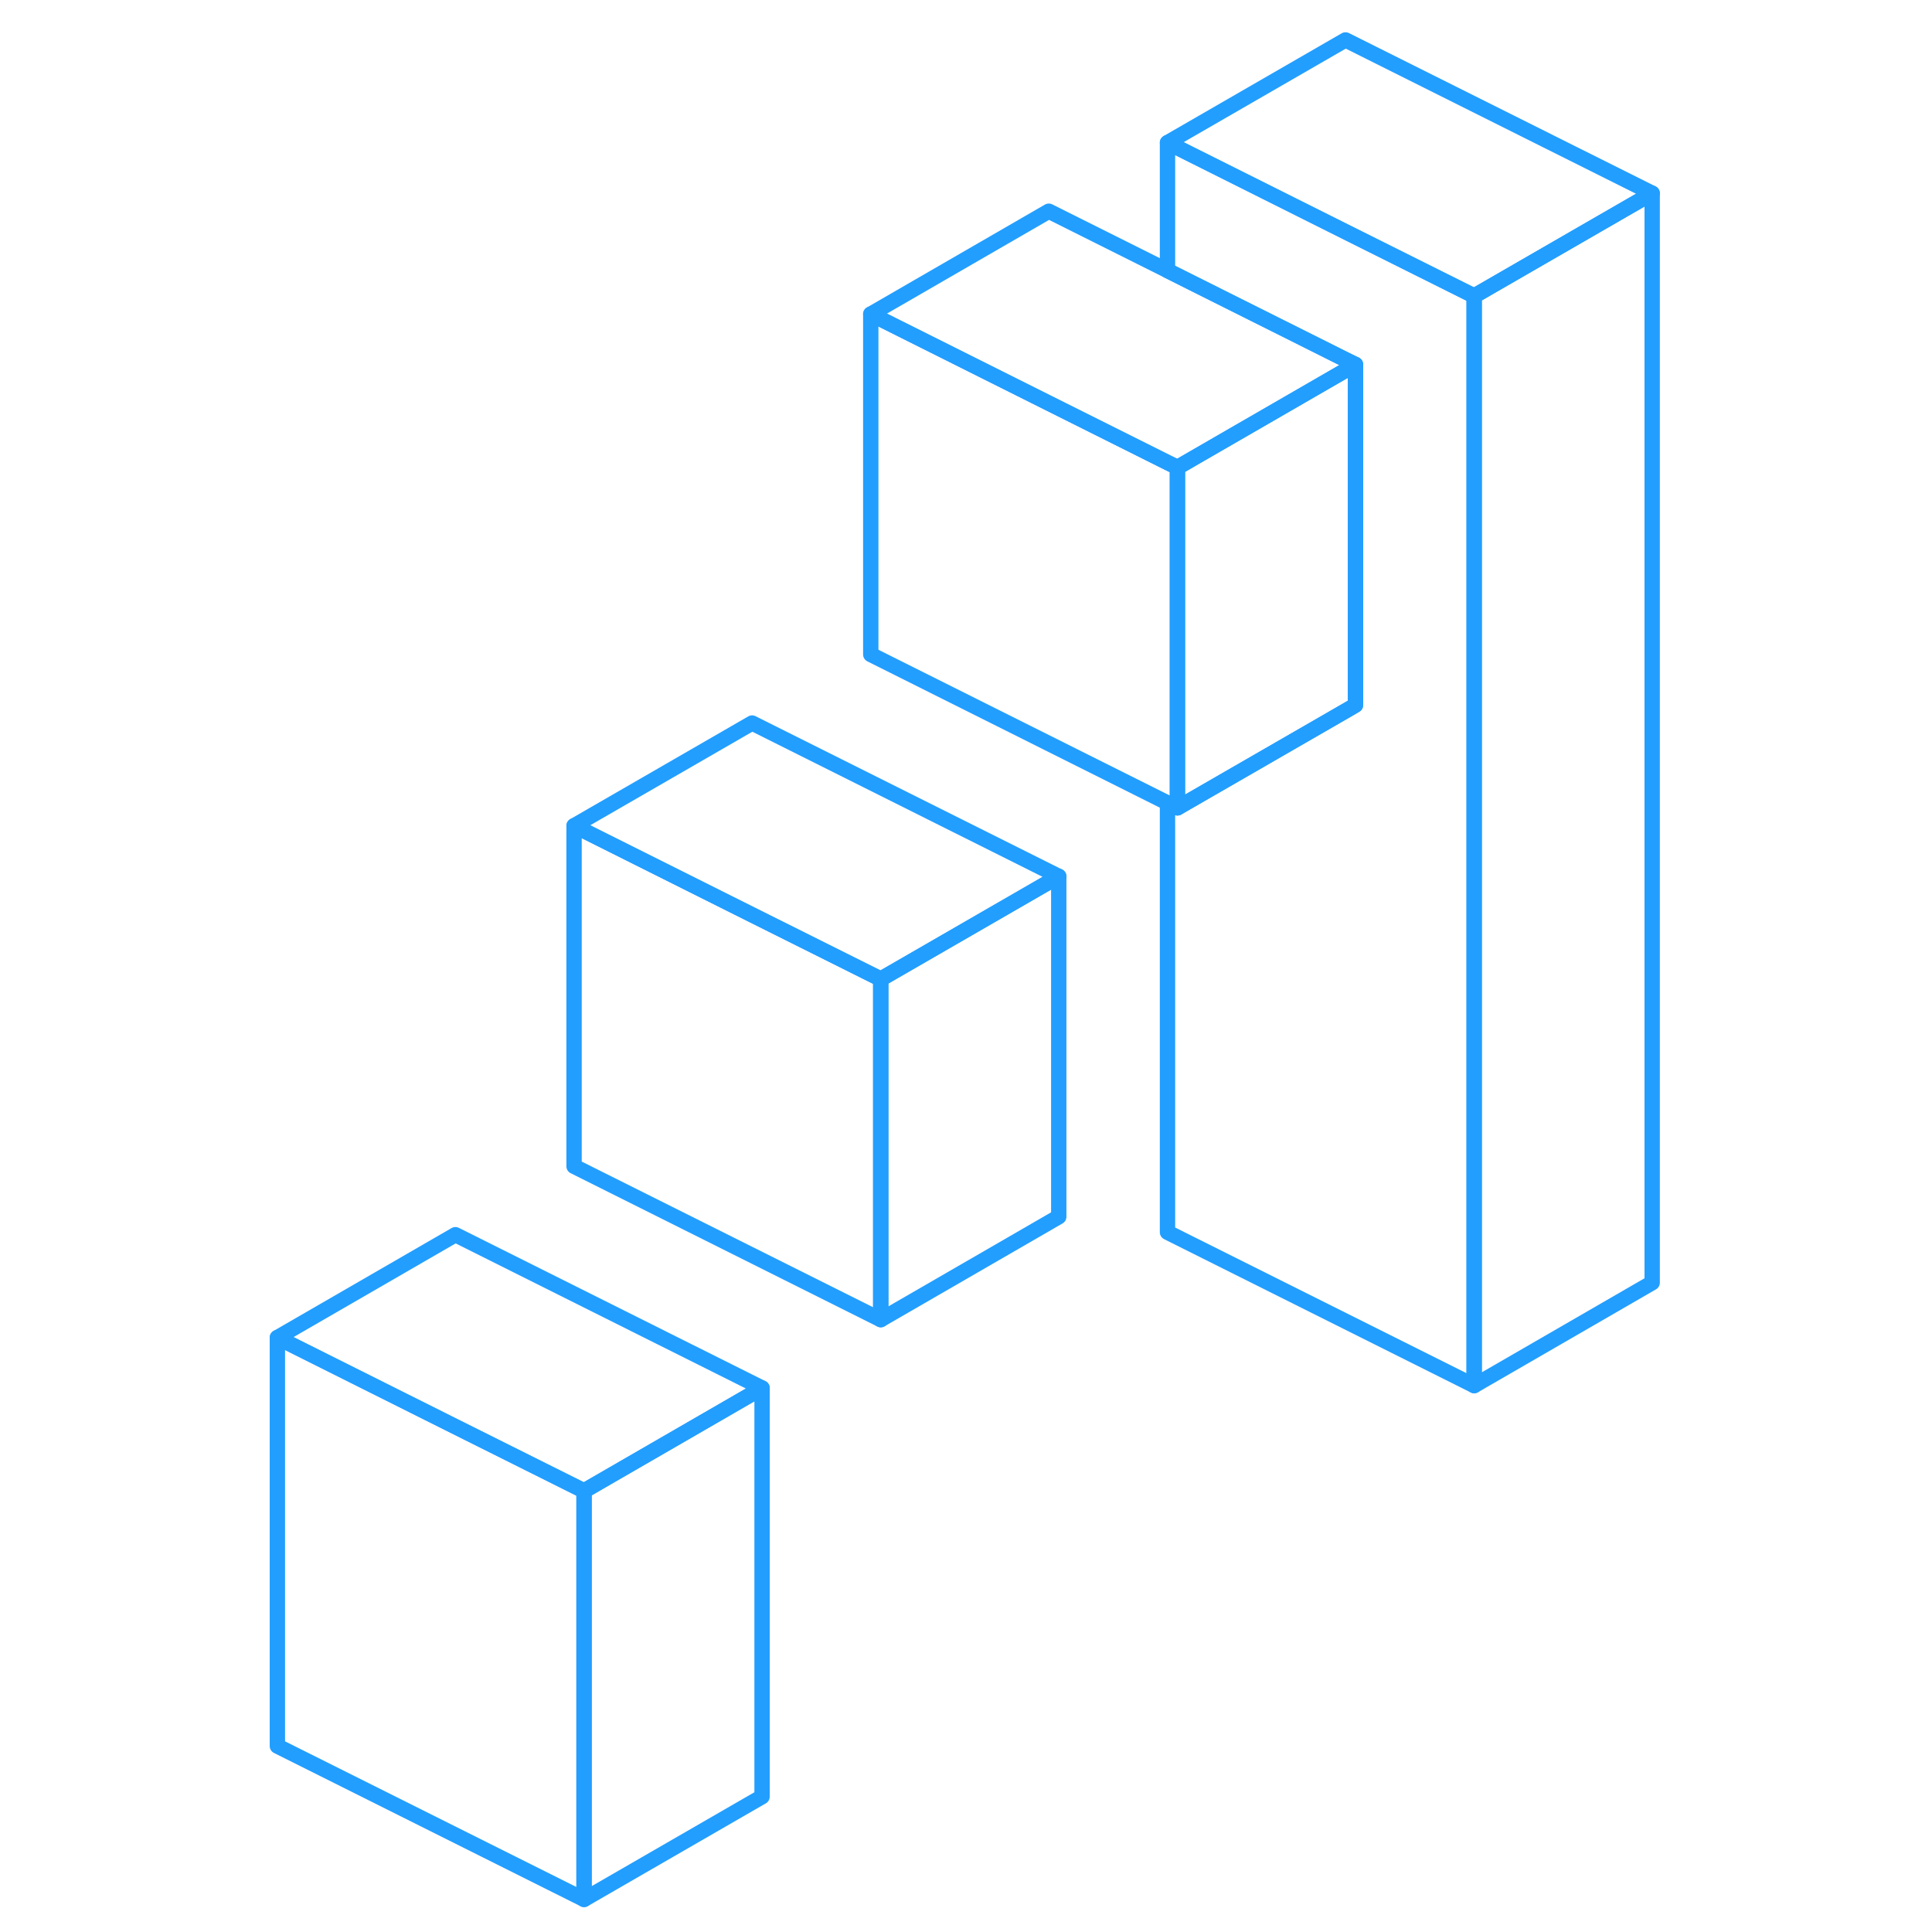 <svg width="48" height="48" viewBox="0 0 94 126" fill="none" xmlns="http://www.w3.org/2000/svg" stroke-width="1px" stroke-linecap="round" stroke-linejoin="round"><path d="M80.141 19.304V90.365L91.751 83.654V12.604L80.141 19.304Z" stroke="#229EFF" stroke-linejoin="round"/><path d="M53.049 57.154V79.354L41.44 86.064V63.854L53.049 57.154Z" stroke="#229EFF" stroke-linejoin="round"/><path d="M33.7 90.524V117.174L22.09 123.875V97.234L33.7 90.524Z" stroke="#229EFF" stroke-linejoin="round"/><path d="M91.751 12.604L80.141 19.304L71.751 15.114L60.141 9.304L71.751 2.604L91.751 12.604Z" stroke="#229EFF" stroke-linejoin="round"/><path d="M72.399 23.774V45.984L71.749 46.364L60.789 52.684V30.485L71.749 24.154L72.399 23.774Z" stroke="#229EFF" stroke-linejoin="round"/><path d="M80.141 19.305V90.365L60.141 80.365V52.365L60.791 52.685L71.751 46.365L72.401 45.985V23.775L71.751 23.455L60.141 17.645V9.305L71.751 15.115L80.141 19.305Z" stroke="#229EFF" stroke-linejoin="round"/><path d="M72.399 23.774L71.749 24.154L60.789 30.485L60.139 30.164L52.399 26.294L40.789 20.485L52.399 13.774L60.139 17.644L71.749 23.454L72.399 23.774Z" stroke="#229EFF" stroke-linejoin="round"/><path d="M60.789 30.484V52.684L60.139 52.364L40.789 42.684V20.484L52.399 26.294L60.139 30.164L60.789 30.484Z" stroke="#229EFF" stroke-linejoin="round"/><path d="M53.049 57.154L41.44 63.854L33.049 59.664L21.439 53.854L33.049 47.154L53.049 57.154Z" stroke="#229EFF" stroke-linejoin="round"/><path d="M41.44 63.855V86.064L21.439 76.064V53.855L33.049 59.664L41.44 63.855Z" stroke="#229EFF" stroke-linejoin="round"/><path d="M33.7 90.524L22.09 97.234L13.7 93.044L2.09 87.234L13.7 80.524L33.7 90.524Z" stroke="#229EFF" stroke-linejoin="round"/><path d="M22.09 97.234V123.874L2.09 113.874V87.234L13.7 93.044L22.09 97.234Z" stroke="#229EFF" stroke-linejoin="round"/></svg>